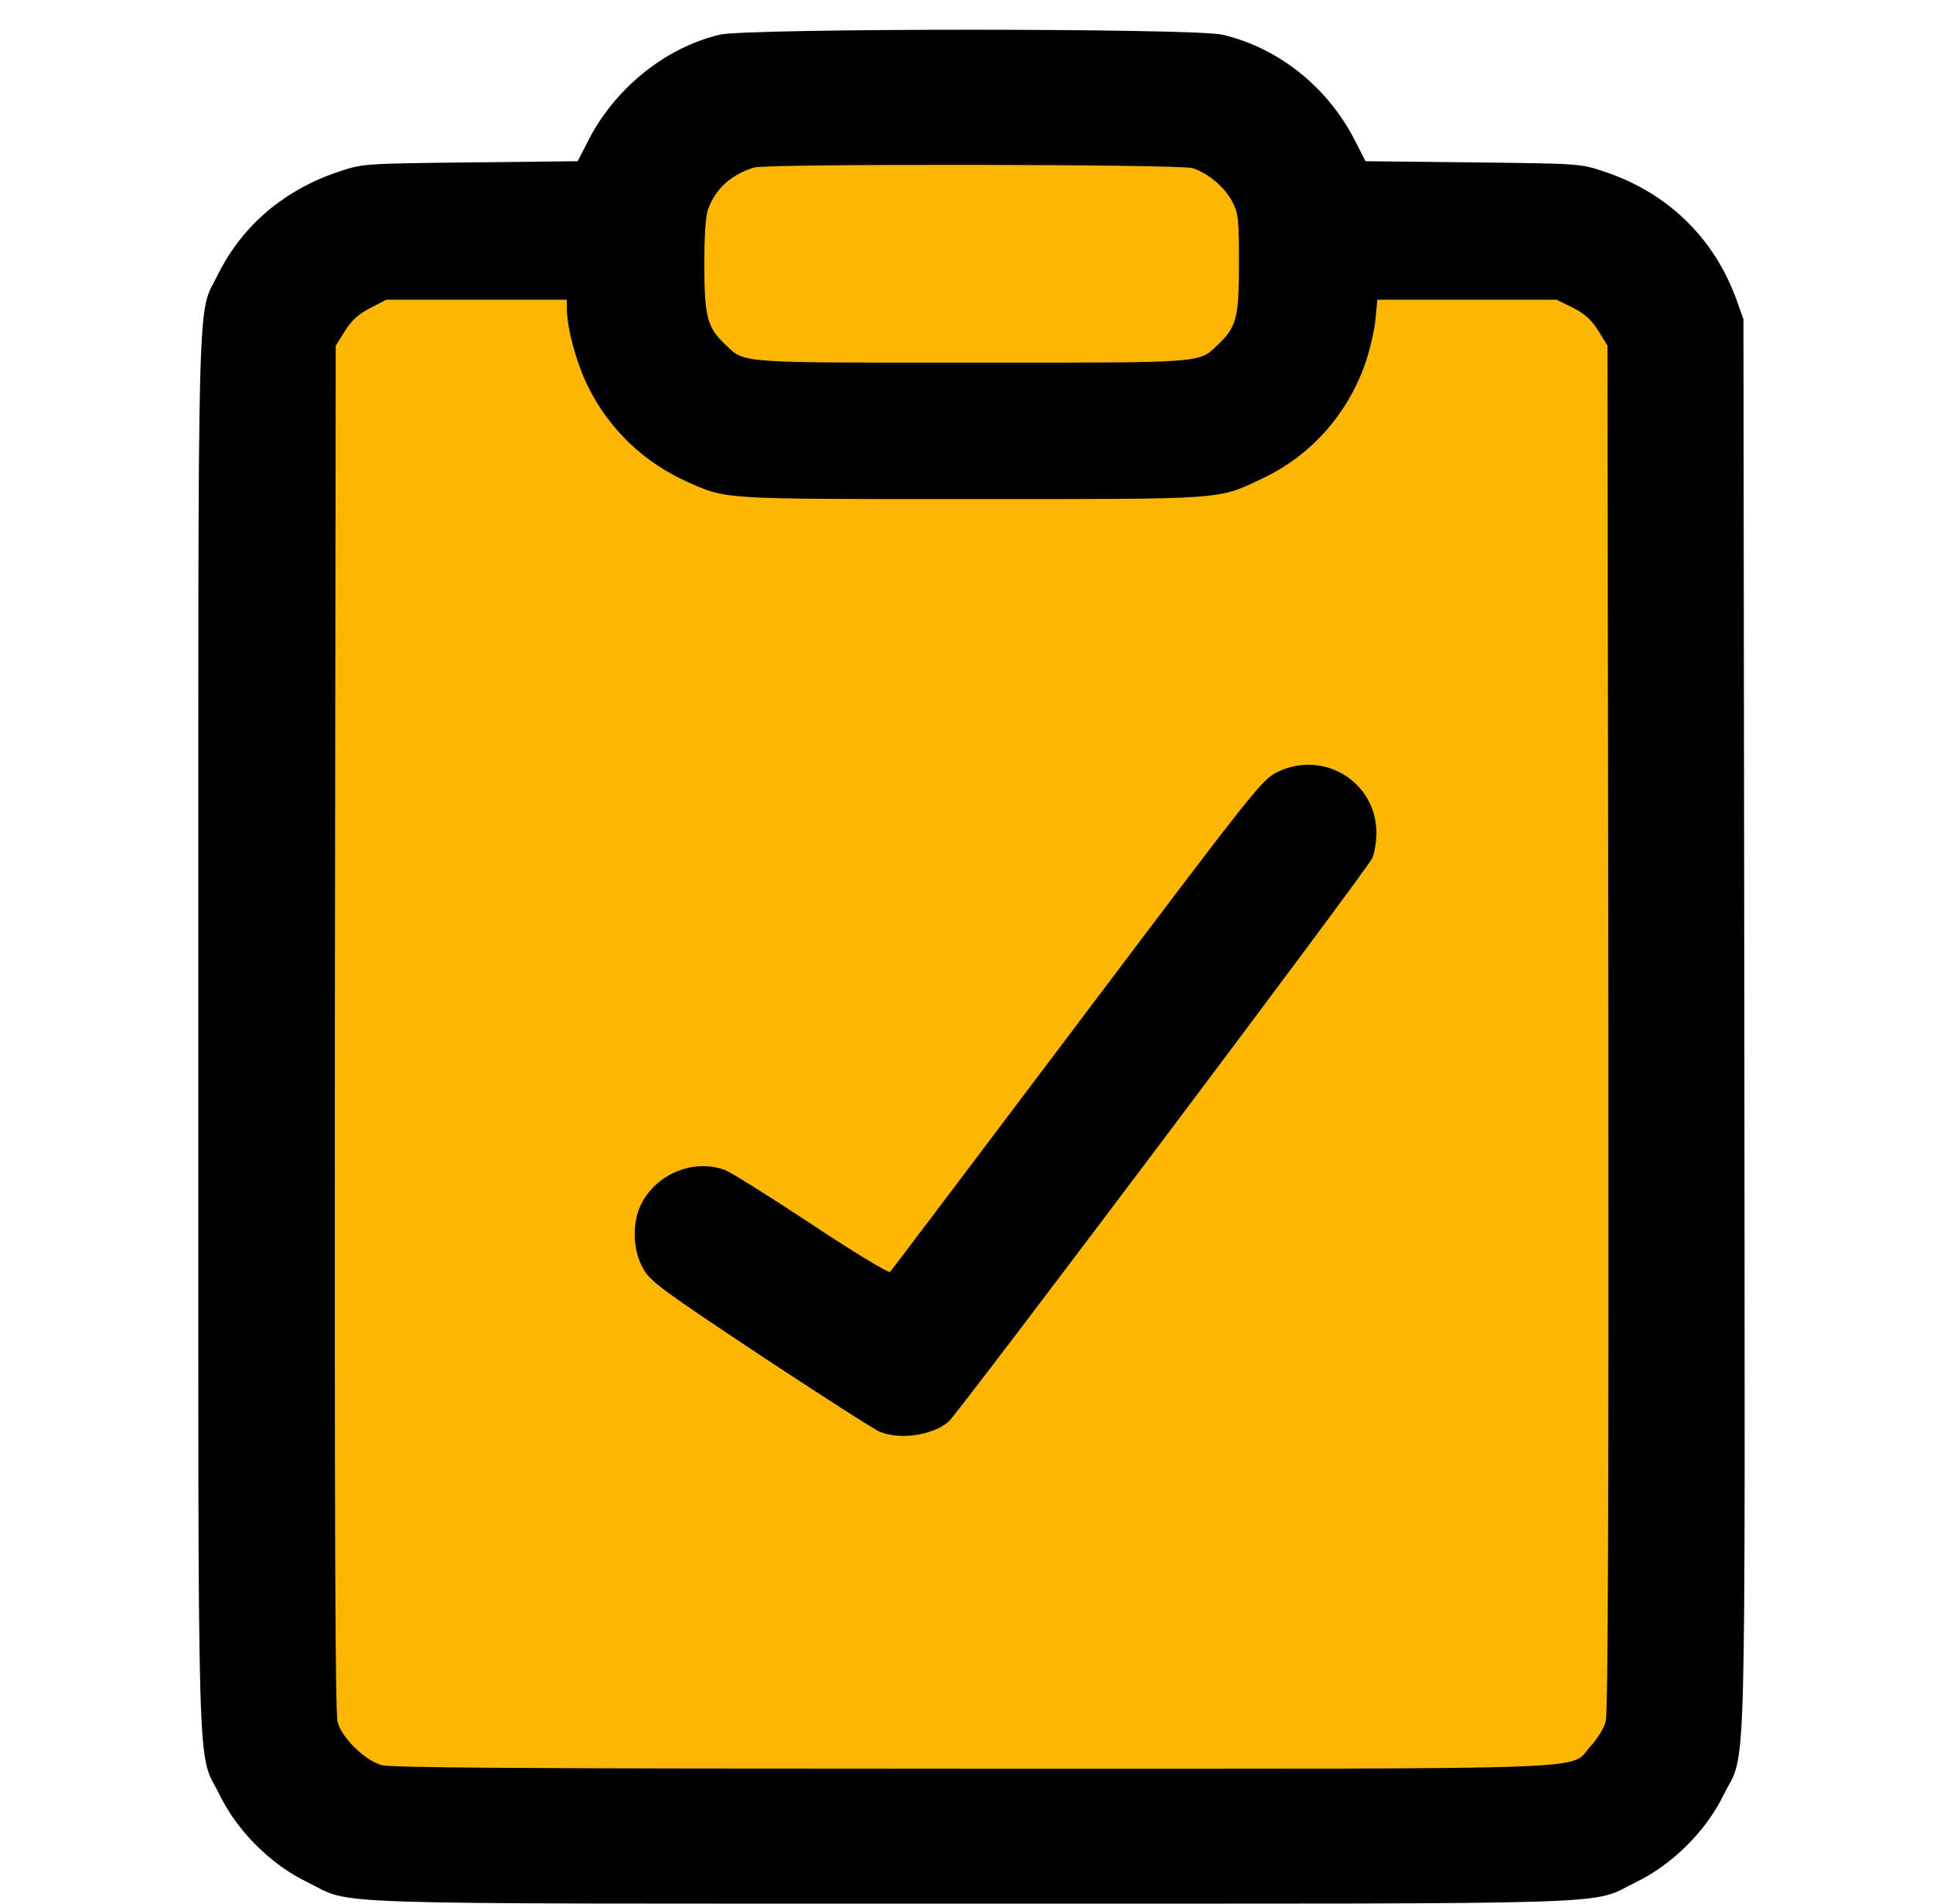 <svg width="65" height="64" viewBox="0 0 65 64" fill="none" xmlns="http://www.w3.org/2000/svg">
<path d="M9.411 8.464H21.194L22.463 3.626H42.373L44.151 8.464H56.848V61.782H9.411V8.464Z" fill="#FDB602"/>
<path d="M24.201 1.166C22.342 1.61 20.635 3.001 19.741 4.805L19.426 5.42L15.82 5.46C12.224 5.5 12.204 5.5 11.392 5.772C9.563 6.377 8.141 7.587 7.328 9.23C6.617 10.681 6.668 8.746 6.668 34.77C6.668 61.005 6.607 58.758 7.399 60.37C7.989 61.57 9.116 62.689 10.325 63.273C11.94 64.059 10.071 63.999 32.672 63.999C55.263 63.999 53.404 64.059 55.02 63.273C56.228 62.689 57.356 61.57 57.945 60.37C58.747 58.758 58.676 61.036 58.656 34.508L58.626 10.731L58.392 10.076C57.64 8 56.076 6.478 53.953 5.772C53.14 5.5 53.13 5.5 49.524 5.46L45.918 5.42L45.603 4.805C44.689 2.96 43.013 1.61 41.103 1.166C40.159 0.945 25.125 0.945 24.201 1.166ZM40.098 5.651C40.605 5.813 41.164 6.266 41.438 6.78C41.642 7.173 41.662 7.345 41.662 8.867C41.662 10.691 41.581 11.003 40.931 11.608C40.291 12.213 40.555 12.193 32.672 12.193C24.79 12.193 25.054 12.213 24.414 11.608C23.784 11.014 23.693 10.681 23.683 8.967C23.683 7.909 23.723 7.284 23.815 7.022C24.058 6.347 24.597 5.863 25.358 5.631C25.795 5.5 39.651 5.52 40.098 5.651ZM19.061 10.399C19.071 11.034 19.365 12.152 19.751 12.949C20.462 14.41 21.641 15.549 23.144 16.214C24.434 16.789 24.251 16.779 32.672 16.779C41.337 16.779 40.931 16.809 42.495 16.063C44.1 15.297 45.339 13.896 45.928 12.162C46.07 11.729 46.223 11.084 46.253 10.721L46.314 10.076H52.338L52.897 10.348C53.303 10.56 53.516 10.752 53.75 11.124L54.054 11.618L54.085 34.548C54.095 50.584 54.075 57.589 53.994 57.871C53.943 58.093 53.709 58.465 53.486 58.707C52.724 59.524 54.512 59.463 32.693 59.463C17.588 59.463 13.149 59.433 12.824 59.342C12.255 59.171 11.493 58.425 11.351 57.891C11.27 57.589 11.249 50.967 11.259 34.548L11.29 11.618L11.595 11.134C11.818 10.772 12.052 10.56 12.448 10.358L12.986 10.076H19.061V10.399Z" fill="black"/>
<path d="M42.942 25.961C42.424 26.223 42.18 26.535 36.207 34.457C32.794 38.983 29.97 42.722 29.93 42.762C29.889 42.813 28.69 42.087 27.278 41.15C25.856 40.212 24.546 39.386 24.353 39.325C23.307 38.963 22.108 39.456 21.58 40.444C21.245 41.079 21.265 42.037 21.641 42.672C21.885 43.095 22.291 43.387 25.582 45.575C27.603 46.905 29.401 48.064 29.584 48.135C30.265 48.417 31.372 48.255 31.9 47.792C32.235 47.5 45.999 29.206 46.142 28.853C46.223 28.672 46.284 28.289 46.284 27.997C46.274 26.273 44.496 25.195 42.942 25.961Z" fill="black"/>
</svg>

